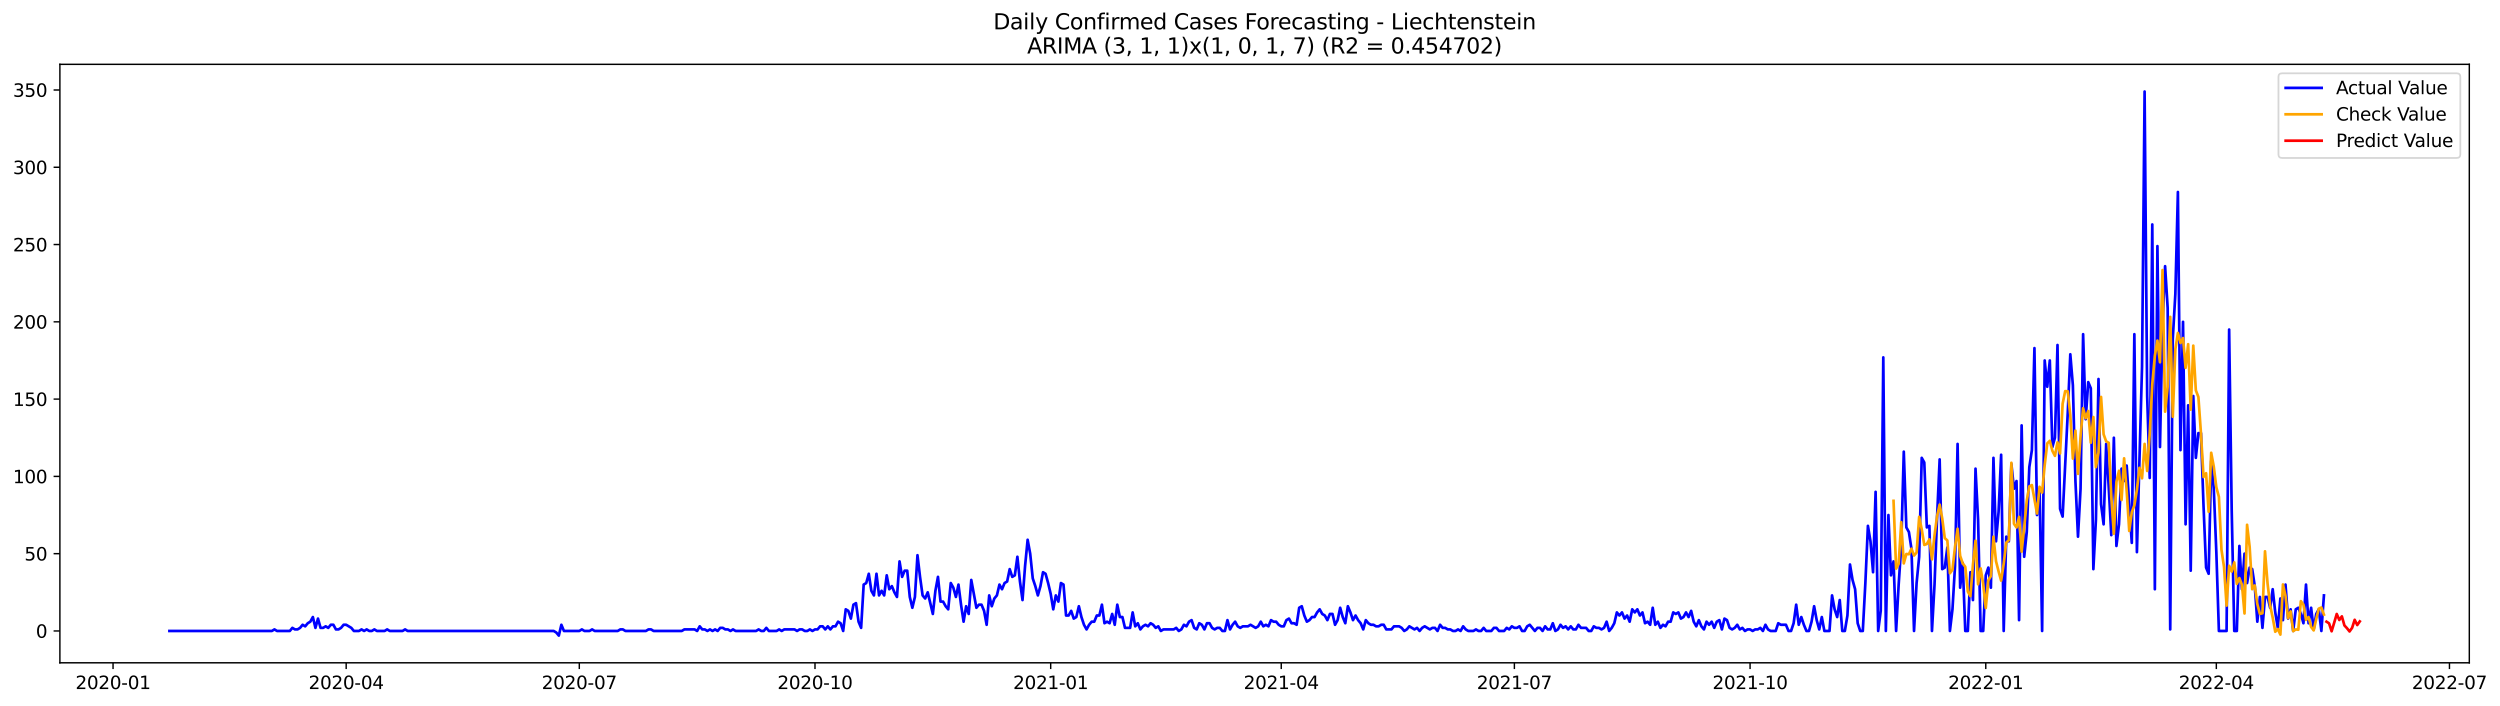 <?xml version="1.0" encoding="utf-8" standalone="no"?>
<!DOCTYPE svg PUBLIC "-//W3C//DTD SVG 1.1//EN"
  "http://www.w3.org/Graphics/SVG/1.1/DTD/svg11.dtd">
<svg xmlns:xlink="http://www.w3.org/1999/xlink" width="1389.543pt" height="392.274pt" viewBox="0 0 1389.543 392.274" xmlns="http://www.w3.org/2000/svg" version="1.1">
 <defs>
  <style type="text/css">*{stroke-linejoin: round; stroke-linecap: butt}</style>
 </defs>
 <g id="figure_1">
  <g id="patch_1">
   <path d="M 0 392.274 
L 1389.543 392.274 
L 1389.543 0 
L 0 0 
z
" style="fill: #ffffff"/>
  </g>
  <g id="axes_1">
   <g id="patch_2">
    <path d="M 33.288 368.396 
L 1372.487 368.396 
L 1372.487 35.755 
L 33.288 35.755 
z
" style="fill: #ffffff"/>
   </g>
   <g id="matplotlib.axis_1">
    <g id="xtick_1">
     <g id="line2d_1">
      <defs>
       <path id="mf31ee18329" d="M 0 0 
L 0 3.5 
" style="stroke: #000000; stroke-width: 0.8"/>
      </defs>
      <g>
       <use xlink:href="#mf31ee18329" x="62.834" y="368.396" style="stroke: #000000; stroke-width: 0.8"/>
      </g>
     </g>
     <g id="text_1">
      <!-- 2020-01 -->
      <g transform="translate(41.943 382.994)scale(0.1 -0.1)">
       <defs>
        <path id="DejaVuSans-32" d="M 1228 531 
L 3431 531 
L 3431 0 
L 469 0 
L 469 531 
Q 828 903 1448 1529 
Q 2069 2156 2228 2338 
Q 2531 2678 2651 2914 
Q 2772 3150 2772 3378 
Q 2772 3750 2511 3984 
Q 2250 4219 1831 4219 
Q 1534 4219 1204 4116 
Q 875 4013 500 3803 
L 500 4441 
Q 881 4594 1212 4672 
Q 1544 4750 1819 4750 
Q 2544 4750 2975 4387 
Q 3406 4025 3406 3419 
Q 3406 3131 3298 2873 
Q 3191 2616 2906 2266 
Q 2828 2175 2409 1742 
Q 1991 1309 1228 531 
z
" transform="scale(0.016)"/>
        <path id="DejaVuSans-30" d="M 2034 4250 
Q 1547 4250 1301 3770 
Q 1056 3291 1056 2328 
Q 1056 1369 1301 889 
Q 1547 409 2034 409 
Q 2525 409 2770 889 
Q 3016 1369 3016 2328 
Q 3016 3291 2770 3770 
Q 2525 4250 2034 4250 
z
M 2034 4750 
Q 2819 4750 3233 4129 
Q 3647 3509 3647 2328 
Q 3647 1150 3233 529 
Q 2819 -91 2034 -91 
Q 1250 -91 836 529 
Q 422 1150 422 2328 
Q 422 3509 836 4129 
Q 1250 4750 2034 4750 
z
" transform="scale(0.016)"/>
        <path id="DejaVuSans-2d" d="M 313 2009 
L 1997 2009 
L 1997 1497 
L 313 1497 
L 313 2009 
z
" transform="scale(0.016)"/>
        <path id="DejaVuSans-31" d="M 794 531 
L 1825 531 
L 1825 4091 
L 703 3866 
L 703 4441 
L 1819 4666 
L 2450 4666 
L 2450 531 
L 3481 531 
L 3481 0 
L 794 0 
L 794 531 
z
" transform="scale(0.016)"/>
       </defs>
       <use xlink:href="#DejaVuSans-32"/>
       <use xlink:href="#DejaVuSans-30" x="63.623"/>
       <use xlink:href="#DejaVuSans-32" x="127.246"/>
       <use xlink:href="#DejaVuSans-30" x="190.869"/>
       <use xlink:href="#DejaVuSans-2d" x="254.492"/>
       <use xlink:href="#DejaVuSans-30" x="290.576"/>
       <use xlink:href="#DejaVuSans-31" x="354.199"/>
      </g>
     </g>
    </g>
    <g id="xtick_2">
     <g id="line2d_2">
      <g>
       <use xlink:href="#mf31ee18329" x="192.411" y="368.396" style="stroke: #000000; stroke-width: 0.8"/>
      </g>
     </g>
     <g id="text_2">
      <!-- 2020-04 -->
      <g transform="translate(171.52 382.994)scale(0.1 -0.1)">
       <defs>
        <path id="DejaVuSans-34" d="M 2419 4116 
L 825 1625 
L 2419 1625 
L 2419 4116 
z
M 2253 4666 
L 3047 4666 
L 3047 1625 
L 3713 1625 
L 3713 1100 
L 3047 1100 
L 3047 0 
L 2419 0 
L 2419 1100 
L 313 1100 
L 313 1709 
L 2253 4666 
z
" transform="scale(0.016)"/>
       </defs>
       <use xlink:href="#DejaVuSans-32"/>
       <use xlink:href="#DejaVuSans-30" x="63.623"/>
       <use xlink:href="#DejaVuSans-32" x="127.246"/>
       <use xlink:href="#DejaVuSans-30" x="190.869"/>
       <use xlink:href="#DejaVuSans-2d" x="254.492"/>
       <use xlink:href="#DejaVuSans-30" x="290.576"/>
       <use xlink:href="#DejaVuSans-34" x="354.199"/>
      </g>
     </g>
    </g>
    <g id="xtick_3">
     <g id="line2d_3">
      <g>
       <use xlink:href="#mf31ee18329" x="321.988" y="368.396" style="stroke: #000000; stroke-width: 0.8"/>
      </g>
     </g>
     <g id="text_3">
      <!-- 2020-07 -->
      <g transform="translate(301.097 382.994)scale(0.1 -0.1)">
       <defs>
        <path id="DejaVuSans-37" d="M 525 4666 
L 3525 4666 
L 3525 4397 
L 1831 0 
L 1172 0 
L 2766 4134 
L 525 4134 
L 525 4666 
z
" transform="scale(0.016)"/>
       </defs>
       <use xlink:href="#DejaVuSans-32"/>
       <use xlink:href="#DejaVuSans-30" x="63.623"/>
       <use xlink:href="#DejaVuSans-32" x="127.246"/>
       <use xlink:href="#DejaVuSans-30" x="190.869"/>
       <use xlink:href="#DejaVuSans-2d" x="254.492"/>
       <use xlink:href="#DejaVuSans-30" x="290.576"/>
       <use xlink:href="#DejaVuSans-37" x="354.199"/>
      </g>
     </g>
    </g>
    <g id="xtick_4">
     <g id="line2d_4">
      <g>
       <use xlink:href="#mf31ee18329" x="452.989" y="368.396" style="stroke: #000000; stroke-width: 0.8"/>
      </g>
     </g>
     <g id="text_4">
      <!-- 2020-10 -->
      <g transform="translate(432.098 382.994)scale(0.1 -0.1)">
       <use xlink:href="#DejaVuSans-32"/>
       <use xlink:href="#DejaVuSans-30" x="63.623"/>
       <use xlink:href="#DejaVuSans-32" x="127.246"/>
       <use xlink:href="#DejaVuSans-30" x="190.869"/>
       <use xlink:href="#DejaVuSans-2d" x="254.492"/>
       <use xlink:href="#DejaVuSans-31" x="290.576"/>
       <use xlink:href="#DejaVuSans-30" x="354.199"/>
      </g>
     </g>
    </g>
    <g id="xtick_5">
     <g id="line2d_5">
      <g>
       <use xlink:href="#mf31ee18329" x="583.99" y="368.396" style="stroke: #000000; stroke-width: 0.8"/>
      </g>
     </g>
     <g id="text_5">
      <!-- 2021-01 -->
      <g transform="translate(563.098 382.994)scale(0.1 -0.1)">
       <use xlink:href="#DejaVuSans-32"/>
       <use xlink:href="#DejaVuSans-30" x="63.623"/>
       <use xlink:href="#DejaVuSans-32" x="127.246"/>
       <use xlink:href="#DejaVuSans-31" x="190.869"/>
       <use xlink:href="#DejaVuSans-2d" x="254.492"/>
       <use xlink:href="#DejaVuSans-30" x="290.576"/>
       <use xlink:href="#DejaVuSans-31" x="354.199"/>
      </g>
     </g>
    </g>
    <g id="xtick_6">
     <g id="line2d_6">
      <g>
       <use xlink:href="#mf31ee18329" x="712.143" y="368.396" style="stroke: #000000; stroke-width: 0.8"/>
      </g>
     </g>
     <g id="text_6">
      <!-- 2021-04 -->
      <g transform="translate(691.252 382.994)scale(0.1 -0.1)">
       <use xlink:href="#DejaVuSans-32"/>
       <use xlink:href="#DejaVuSans-30" x="63.623"/>
       <use xlink:href="#DejaVuSans-32" x="127.246"/>
       <use xlink:href="#DejaVuSans-31" x="190.869"/>
       <use xlink:href="#DejaVuSans-2d" x="254.492"/>
       <use xlink:href="#DejaVuSans-30" x="290.576"/>
       <use xlink:href="#DejaVuSans-34" x="354.199"/>
      </g>
     </g>
    </g>
    <g id="xtick_7">
     <g id="line2d_7">
      <g>
       <use xlink:href="#mf31ee18329" x="841.72" y="368.396" style="stroke: #000000; stroke-width: 0.8"/>
      </g>
     </g>
     <g id="text_7">
      <!-- 2021-07 -->
      <g transform="translate(820.829 382.994)scale(0.1 -0.1)">
       <use xlink:href="#DejaVuSans-32"/>
       <use xlink:href="#DejaVuSans-30" x="63.623"/>
       <use xlink:href="#DejaVuSans-32" x="127.246"/>
       <use xlink:href="#DejaVuSans-31" x="190.869"/>
       <use xlink:href="#DejaVuSans-2d" x="254.492"/>
       <use xlink:href="#DejaVuSans-30" x="290.576"/>
       <use xlink:href="#DejaVuSans-37" x="354.199"/>
      </g>
     </g>
    </g>
    <g id="xtick_8">
     <g id="line2d_8">
      <g>
       <use xlink:href="#mf31ee18329" x="972.721" y="368.396" style="stroke: #000000; stroke-width: 0.8"/>
      </g>
     </g>
     <g id="text_8">
      <!-- 2021-10 -->
      <g transform="translate(951.83 382.994)scale(0.1 -0.1)">
       <use xlink:href="#DejaVuSans-32"/>
       <use xlink:href="#DejaVuSans-30" x="63.623"/>
       <use xlink:href="#DejaVuSans-32" x="127.246"/>
       <use xlink:href="#DejaVuSans-31" x="190.869"/>
       <use xlink:href="#DejaVuSans-2d" x="254.492"/>
       <use xlink:href="#DejaVuSans-31" x="290.576"/>
       <use xlink:href="#DejaVuSans-30" x="354.199"/>
      </g>
     </g>
    </g>
    <g id="xtick_9">
     <g id="line2d_9">
      <g>
       <use xlink:href="#mf31ee18329" x="1103.722" y="368.396" style="stroke: #000000; stroke-width: 0.8"/>
      </g>
     </g>
     <g id="text_9">
      <!-- 2022-01 -->
      <g transform="translate(1082.831 382.994)scale(0.1 -0.1)">
       <use xlink:href="#DejaVuSans-32"/>
       <use xlink:href="#DejaVuSans-30" x="63.623"/>
       <use xlink:href="#DejaVuSans-32" x="127.246"/>
       <use xlink:href="#DejaVuSans-32" x="190.869"/>
       <use xlink:href="#DejaVuSans-2d" x="254.492"/>
       <use xlink:href="#DejaVuSans-30" x="290.576"/>
       <use xlink:href="#DejaVuSans-31" x="354.199"/>
      </g>
     </g>
    </g>
    <g id="xtick_10">
     <g id="line2d_10">
      <g>
       <use xlink:href="#mf31ee18329" x="1231.875" y="368.396" style="stroke: #000000; stroke-width: 0.8"/>
      </g>
     </g>
     <g id="text_10">
      <!-- 2022-04 -->
      <g transform="translate(1210.984 382.994)scale(0.1 -0.1)">
       <use xlink:href="#DejaVuSans-32"/>
       <use xlink:href="#DejaVuSans-30" x="63.623"/>
       <use xlink:href="#DejaVuSans-32" x="127.246"/>
       <use xlink:href="#DejaVuSans-32" x="190.869"/>
       <use xlink:href="#DejaVuSans-2d" x="254.492"/>
       <use xlink:href="#DejaVuSans-30" x="290.576"/>
       <use xlink:href="#DejaVuSans-34" x="354.199"/>
      </g>
     </g>
    </g>
    <g id="xtick_11">
     <g id="line2d_11">
      <g>
       <use xlink:href="#mf31ee18329" x="1361.452" y="368.396" style="stroke: #000000; stroke-width: 0.8"/>
      </g>
     </g>
     <g id="text_11">
      <!-- 2022-07 -->
      <g transform="translate(1340.561 382.994)scale(0.1 -0.1)">
       <use xlink:href="#DejaVuSans-32"/>
       <use xlink:href="#DejaVuSans-30" x="63.623"/>
       <use xlink:href="#DejaVuSans-32" x="127.246"/>
       <use xlink:href="#DejaVuSans-32" x="190.869"/>
       <use xlink:href="#DejaVuSans-2d" x="254.492"/>
       <use xlink:href="#DejaVuSans-30" x="290.576"/>
       <use xlink:href="#DejaVuSans-37" x="354.199"/>
      </g>
     </g>
    </g>
   </g>
   <g id="matplotlib.axis_2">
    <g id="ytick_1">
     <g id="line2d_12">
      <defs>
       <path id="meae18aa29d" d="M 0 0 
L -3.5 0 
" style="stroke: #000000; stroke-width: 0.8"/>
      </defs>
      <g>
       <use xlink:href="#meae18aa29d" x="33.288" y="350.698" style="stroke: #000000; stroke-width: 0.8"/>
      </g>
     </g>
     <g id="text_12">
      <!-- 0 -->
      <g transform="translate(19.925 354.497)scale(0.1 -0.1)">
       <use xlink:href="#DejaVuSans-30"/>
      </g>
     </g>
    </g>
    <g id="ytick_2">
     <g id="line2d_13">
      <g>
       <use xlink:href="#meae18aa29d" x="33.288" y="307.744" style="stroke: #000000; stroke-width: 0.8"/>
      </g>
     </g>
     <g id="text_13">
      <!-- 50 -->
      <g transform="translate(13.562 311.543)scale(0.1 -0.1)">
       <defs>
        <path id="DejaVuSans-35" d="M 691 4666 
L 3169 4666 
L 3169 4134 
L 1269 4134 
L 1269 2991 
Q 1406 3038 1543 3061 
Q 1681 3084 1819 3084 
Q 2600 3084 3056 2656 
Q 3513 2228 3513 1497 
Q 3513 744 3044 326 
Q 2575 -91 1722 -91 
Q 1428 -91 1123 -41 
Q 819 9 494 109 
L 494 744 
Q 775 591 1075 516 
Q 1375 441 1709 441 
Q 2250 441 2565 725 
Q 2881 1009 2881 1497 
Q 2881 1984 2565 2268 
Q 2250 2553 1709 2553 
Q 1456 2553 1204 2497 
Q 953 2441 691 2322 
L 691 4666 
z
" transform="scale(0.016)"/>
       </defs>
       <use xlink:href="#DejaVuSans-35"/>
       <use xlink:href="#DejaVuSans-30" x="63.623"/>
      </g>
     </g>
    </g>
    <g id="ytick_3">
     <g id="line2d_14">
      <g>
       <use xlink:href="#meae18aa29d" x="33.288" y="264.789" style="stroke: #000000; stroke-width: 0.8"/>
      </g>
     </g>
     <g id="text_14">
      <!-- 100 -->
      <g transform="translate(7.2 268.588)scale(0.1 -0.1)">
       <use xlink:href="#DejaVuSans-31"/>
       <use xlink:href="#DejaVuSans-30" x="63.623"/>
       <use xlink:href="#DejaVuSans-30" x="127.246"/>
      </g>
     </g>
    </g>
    <g id="ytick_4">
     <g id="line2d_15">
      <g>
       <use xlink:href="#meae18aa29d" x="33.288" y="221.835" style="stroke: #000000; stroke-width: 0.8"/>
      </g>
     </g>
     <g id="text_15">
      <!-- 150 -->
      <g transform="translate(7.2 225.634)scale(0.1 -0.1)">
       <use xlink:href="#DejaVuSans-31"/>
       <use xlink:href="#DejaVuSans-35" x="63.623"/>
       <use xlink:href="#DejaVuSans-30" x="127.246"/>
      </g>
     </g>
    </g>
    <g id="ytick_5">
     <g id="line2d_16">
      <g>
       <use xlink:href="#meae18aa29d" x="33.288" y="178.88" style="stroke: #000000; stroke-width: 0.8"/>
      </g>
     </g>
     <g id="text_16">
      <!-- 200 -->
      <g transform="translate(7.2 182.679)scale(0.1 -0.1)">
       <use xlink:href="#DejaVuSans-32"/>
       <use xlink:href="#DejaVuSans-30" x="63.623"/>
       <use xlink:href="#DejaVuSans-30" x="127.246"/>
      </g>
     </g>
    </g>
    <g id="ytick_6">
     <g id="line2d_17">
      <g>
       <use xlink:href="#meae18aa29d" x="33.288" y="135.925" style="stroke: #000000; stroke-width: 0.8"/>
      </g>
     </g>
     <g id="text_17">
      <!-- 250 -->
      <g transform="translate(7.2 139.725)scale(0.1 -0.1)">
       <use xlink:href="#DejaVuSans-32"/>
       <use xlink:href="#DejaVuSans-35" x="63.623"/>
       <use xlink:href="#DejaVuSans-30" x="127.246"/>
      </g>
     </g>
    </g>
    <g id="ytick_7">
     <g id="line2d_18">
      <g>
       <use xlink:href="#meae18aa29d" x="33.288" y="92.971" style="stroke: #000000; stroke-width: 0.8"/>
      </g>
     </g>
     <g id="text_18">
      <!-- 300 -->
      <g transform="translate(7.2 96.77)scale(0.1 -0.1)">
       <defs>
        <path id="DejaVuSans-33" d="M 2597 2516 
Q 3050 2419 3304 2112 
Q 3559 1806 3559 1356 
Q 3559 666 3084 287 
Q 2609 -91 1734 -91 
Q 1441 -91 1130 -33 
Q 819 25 488 141 
L 488 750 
Q 750 597 1062 519 
Q 1375 441 1716 441 
Q 2309 441 2620 675 
Q 2931 909 2931 1356 
Q 2931 1769 2642 2001 
Q 2353 2234 1838 2234 
L 1294 2234 
L 1294 2753 
L 1863 2753 
Q 2328 2753 2575 2939 
Q 2822 3125 2822 3475 
Q 2822 3834 2567 4026 
Q 2313 4219 1838 4219 
Q 1578 4219 1281 4162 
Q 984 4106 628 3988 
L 628 4550 
Q 988 4650 1302 4700 
Q 1616 4750 1894 4750 
Q 2613 4750 3031 4423 
Q 3450 4097 3450 3541 
Q 3450 3153 3228 2886 
Q 3006 2619 2597 2516 
z
" transform="scale(0.016)"/>
       </defs>
       <use xlink:href="#DejaVuSans-33"/>
       <use xlink:href="#DejaVuSans-30" x="63.623"/>
       <use xlink:href="#DejaVuSans-30" x="127.246"/>
      </g>
     </g>
    </g>
    <g id="ytick_8">
     <g id="line2d_19">
      <g>
       <use xlink:href="#meae18aa29d" x="33.288" y="50.016" style="stroke: #000000; stroke-width: 0.8"/>
      </g>
     </g>
     <g id="text_19">
      <!-- 350 -->
      <g transform="translate(7.2 53.816)scale(0.1 -0.1)">
       <use xlink:href="#DejaVuSans-33"/>
       <use xlink:href="#DejaVuSans-35" x="63.623"/>
       <use xlink:href="#DejaVuSans-30" x="127.246"/>
      </g>
     </g>
    </g>
   </g>
   <g id="line2d_20">
    <path d="M 94.16 350.698 
L 151.117 350.698 
L 152.541 349.839 
L 153.965 350.698 
L 161.085 350.698 
L 162.509 348.98 
L 163.932 349.839 
L 165.356 349.839 
L 166.78 348.98 
L 168.204 347.262 
L 169.628 348.121 
L 171.052 346.403 
L 172.476 345.544 
L 173.9 342.966 
L 175.324 348.98 
L 176.748 343.825 
L 178.172 348.98 
L 179.596 348.98 
L 181.02 348.121 
L 182.443 348.98 
L 183.867 347.262 
L 185.291 347.262 
L 186.715 349.839 
L 188.139 349.839 
L 189.563 348.98 
L 190.987 347.262 
L 192.411 347.262 
L 195.259 348.98 
L 196.683 350.698 
L 199.531 350.698 
L 200.954 349.839 
L 202.378 350.698 
L 203.802 349.839 
L 205.226 350.698 
L 206.65 350.698 
L 208.074 349.839 
L 209.498 350.698 
L 213.77 350.698 
L 215.194 349.839 
L 216.618 350.698 
L 223.737 350.698 
L 225.161 349.839 
L 226.585 350.698 
L 307.749 350.698 
L 309.173 351.557 
L 310.597 353.276 
L 312.021 347.262 
L 313.444 350.698 
L 321.988 350.698 
L 323.412 349.839 
L 324.836 350.698 
L 327.684 350.698 
L 329.108 349.839 
L 330.532 350.698 
L 343.347 350.698 
L 344.771 349.839 
L 346.195 349.839 
L 347.619 350.698 
L 359.01 350.698 
L 360.434 349.839 
L 361.858 349.839 
L 363.282 350.698 
L 378.945 350.698 
L 380.369 349.839 
L 386.065 349.839 
L 387.488 350.698 
L 388.912 348.121 
L 390.336 349.839 
L 391.76 349.839 
L 393.184 350.698 
L 394.608 349.839 
L 396.032 350.698 
L 397.456 349.839 
L 398.88 350.698 
L 400.304 348.98 
L 401.728 348.98 
L 403.152 349.839 
L 404.576 349.839 
L 405.999 350.698 
L 407.423 349.839 
L 408.847 350.698 
L 420.239 350.698 
L 421.663 349.839 
L 423.087 350.698 
L 424.51 350.698 
L 425.934 348.98 
L 427.358 350.698 
L 431.63 350.698 
L 433.054 349.839 
L 434.478 350.698 
L 435.902 349.839 
L 441.598 349.839 
L 443.021 350.698 
L 444.445 349.839 
L 445.869 349.839 
L 447.293 350.698 
L 448.717 350.698 
L 450.141 349.839 
L 451.565 350.698 
L 452.989 349.839 
L 454.413 349.839 
L 455.837 348.121 
L 457.261 348.121 
L 458.685 349.839 
L 460.109 348.121 
L 461.532 349.839 
L 462.956 348.121 
L 464.38 348.121 
L 465.804 345.544 
L 467.228 346.403 
L 468.652 350.698 
L 470.076 338.671 
L 471.5 339.53 
L 472.924 343.825 
L 474.348 336.094 
L 475.772 335.235 
L 477.196 345.544 
L 478.62 348.98 
L 480.043 324.925 
L 481.467 324.066 
L 482.891 318.912 
L 484.315 328.362 
L 485.739 330.939 
L 487.163 318.912 
L 488.587 330.939 
L 490.011 328.362 
L 491.435 330.939 
L 492.859 319.771 
L 494.283 327.503 
L 495.707 325.785 
L 497.131 329.221 
L 498.554 331.798 
L 499.978 312.039 
L 501.402 320.63 
L 502.826 317.194 
L 504.25 317.194 
L 505.674 331.798 
L 507.098 337.812 
L 508.522 331.798 
L 509.946 308.603 
L 511.37 320.63 
L 512.794 330.939 
L 514.218 332.657 
L 515.642 329.221 
L 518.489 341.248 
L 519.913 328.362 
L 521.337 320.63 
L 522.761 334.375 
L 524.185 334.375 
L 525.609 336.953 
L 527.033 338.671 
L 528.457 324.066 
L 529.881 326.644 
L 531.305 331.798 
L 532.729 324.925 
L 534.153 336.094 
L 535.576 345.544 
L 537 336.953 
L 538.424 341.248 
L 539.848 322.348 
L 542.696 337.812 
L 544.12 336.094 
L 545.544 336.094 
L 546.968 339.53 
L 548.392 347.262 
L 549.816 330.939 
L 551.24 336.953 
L 552.664 332.657 
L 554.087 330.939 
L 555.511 324.925 
L 556.935 327.503 
L 558.359 324.066 
L 559.783 323.207 
L 561.207 316.335 
L 562.631 320.63 
L 564.055 319.771 
L 565.479 309.462 
L 566.903 323.207 
L 568.327 333.516 
L 569.751 314.616 
L 571.175 300.012 
L 572.599 307.744 
L 574.022 321.489 
L 575.446 325.785 
L 576.87 330.939 
L 578.294 325.785 
L 579.718 318.053 
L 581.142 318.912 
L 582.566 324.066 
L 583.99 330.08 
L 585.414 338.671 
L 586.838 330.939 
L 588.262 334.375 
L 589.686 324.066 
L 591.11 324.925 
L 592.533 342.107 
L 593.957 342.107 
L 595.381 339.53 
L 596.805 343.825 
L 598.229 342.966 
L 599.653 336.953 
L 601.077 342.966 
L 602.501 347.262 
L 603.925 349.839 
L 605.349 347.262 
L 606.773 345.544 
L 608.197 345.544 
L 609.621 342.107 
L 611.044 342.107 
L 612.468 336.094 
L 613.892 346.403 
L 615.316 345.544 
L 616.74 346.403 
L 618.164 341.248 
L 619.588 347.262 
L 621.012 336.094 
L 622.436 342.966 
L 623.86 342.966 
L 625.284 348.98 
L 628.132 348.98 
L 629.555 340.389 
L 630.979 348.121 
L 632.403 346.403 
L 633.827 349.839 
L 635.251 348.121 
L 636.675 347.262 
L 638.099 348.121 
L 639.523 346.403 
L 640.947 347.262 
L 642.371 348.98 
L 643.795 348.121 
L 645.219 350.698 
L 646.643 349.839 
L 652.338 349.839 
L 653.762 348.98 
L 655.186 350.698 
L 656.61 349.839 
L 658.034 347.262 
L 659.458 348.121 
L 660.882 345.544 
L 662.306 344.685 
L 663.73 348.98 
L 665.154 349.839 
L 666.577 346.403 
L 668.001 347.262 
L 669.425 349.839 
L 670.849 346.403 
L 672.273 346.403 
L 673.697 348.98 
L 675.121 349.839 
L 676.545 348.98 
L 677.969 348.98 
L 679.393 350.698 
L 680.817 350.698 
L 682.241 344.685 
L 683.665 349.839 
L 685.088 347.262 
L 686.512 345.544 
L 687.936 348.121 
L 689.36 348.98 
L 690.784 348.121 
L 693.632 348.121 
L 695.056 347.262 
L 697.904 348.98 
L 699.328 348.121 
L 700.752 345.544 
L 702.176 348.121 
L 703.599 347.262 
L 705.023 348.121 
L 706.447 344.685 
L 707.871 345.544 
L 709.295 345.544 
L 710.719 347.262 
L 712.143 348.121 
L 713.567 348.121 
L 714.991 344.685 
L 716.415 343.825 
L 717.839 346.403 
L 719.263 346.403 
L 720.687 347.262 
L 722.11 337.812 
L 723.534 336.953 
L 724.958 342.107 
L 726.382 345.544 
L 727.806 344.685 
L 729.23 342.966 
L 730.654 342.966 
L 732.078 340.389 
L 733.502 338.671 
L 734.926 341.248 
L 736.35 342.107 
L 737.774 344.685 
L 739.198 341.248 
L 740.621 341.248 
L 742.045 347.262 
L 743.469 344.685 
L 744.893 337.812 
L 746.317 342.966 
L 747.741 346.403 
L 749.165 336.953 
L 750.589 340.389 
L 752.013 344.685 
L 753.437 342.107 
L 754.861 344.685 
L 756.285 346.403 
L 757.709 349.839 
L 759.132 344.685 
L 760.556 346.403 
L 761.98 347.262 
L 763.404 347.262 
L 764.828 348.121 
L 766.252 348.121 
L 767.676 347.262 
L 769.1 347.262 
L 770.524 349.839 
L 773.372 349.839 
L 774.796 348.121 
L 777.643 348.121 
L 779.067 348.98 
L 780.491 350.698 
L 781.915 349.839 
L 783.339 348.121 
L 786.187 349.839 
L 787.611 348.98 
L 789.035 350.698 
L 790.459 348.98 
L 791.883 348.121 
L 794.731 349.839 
L 796.154 348.98 
L 797.578 348.98 
L 799.002 350.698 
L 800.426 347.262 
L 801.85 348.98 
L 803.274 348.98 
L 804.698 349.839 
L 806.122 349.839 
L 807.546 350.698 
L 808.97 350.698 
L 810.394 349.839 
L 811.818 350.698 
L 813.242 348.121 
L 814.665 349.839 
L 816.089 350.698 
L 818.937 350.698 
L 820.361 349.839 
L 821.785 350.698 
L 823.209 350.698 
L 824.633 348.98 
L 826.057 350.698 
L 828.905 350.698 
L 830.329 348.98 
L 831.753 348.98 
L 833.176 350.698 
L 836.024 350.698 
L 837.448 348.98 
L 838.872 349.839 
L 840.296 348.121 
L 841.72 348.98 
L 843.144 348.98 
L 844.568 348.121 
L 845.992 350.698 
L 847.416 350.698 
L 848.84 348.121 
L 850.264 347.262 
L 853.111 350.698 
L 854.535 348.98 
L 855.959 348.98 
L 857.383 350.698 
L 858.807 348.121 
L 860.231 349.839 
L 861.655 349.839 
L 863.079 346.403 
L 864.503 350.698 
L 865.927 349.839 
L 867.351 347.262 
L 868.775 348.98 
L 870.199 348.121 
L 871.622 349.839 
L 873.046 348.121 
L 874.47 349.839 
L 875.894 349.839 
L 877.318 347.262 
L 878.742 348.98 
L 881.59 348.98 
L 883.014 350.698 
L 884.438 350.698 
L 885.862 348.121 
L 887.286 348.98 
L 888.71 348.98 
L 890.133 349.839 
L 891.557 348.98 
L 892.981 345.544 
L 894.405 350.698 
L 895.829 348.98 
L 897.253 346.403 
L 898.677 340.389 
L 900.101 342.107 
L 901.525 340.389 
L 902.949 343.825 
L 904.373 342.107 
L 905.797 345.544 
L 907.221 338.671 
L 908.644 340.389 
L 910.068 338.671 
L 911.492 342.107 
L 912.916 340.389 
L 914.34 346.403 
L 915.764 345.544 
L 917.188 347.262 
L 918.612 337.812 
L 920.036 347.262 
L 921.46 345.544 
L 922.884 348.98 
L 924.308 347.262 
L 925.732 348.121 
L 927.155 345.544 
L 928.579 345.544 
L 930.003 340.389 
L 931.427 341.248 
L 932.851 340.389 
L 934.275 343.825 
L 935.699 342.966 
L 937.123 340.389 
L 938.547 342.966 
L 939.971 339.53 
L 941.395 345.544 
L 942.819 348.121 
L 944.243 344.685 
L 945.666 348.121 
L 947.09 349.839 
L 948.514 345.544 
L 949.938 347.262 
L 951.362 345.544 
L 952.786 348.98 
L 954.21 345.544 
L 955.634 344.685 
L 957.058 349.839 
L 958.482 343.825 
L 959.906 344.685 
L 961.33 348.98 
L 962.754 349.839 
L 964.177 348.98 
L 965.601 347.262 
L 967.025 349.839 
L 968.449 348.98 
L 969.873 350.698 
L 971.297 349.839 
L 972.721 349.839 
L 974.145 350.698 
L 975.569 349.839 
L 976.993 349.839 
L 978.417 348.98 
L 979.841 350.698 
L 981.265 347.262 
L 982.688 349.839 
L 984.112 350.698 
L 986.96 350.698 
L 988.384 346.403 
L 989.808 347.262 
L 992.656 347.262 
L 994.08 350.698 
L 995.504 350.698 
L 996.928 346.403 
L 998.352 336.094 
L 999.776 347.262 
L 1001.199 342.966 
L 1002.623 347.262 
L 1004.047 350.698 
L 1005.471 350.698 
L 1006.895 345.544 
L 1008.319 336.953 
L 1009.743 344.685 
L 1011.167 349.839 
L 1012.591 342.966 
L 1014.015 350.698 
L 1016.863 350.698 
L 1018.287 330.939 
L 1019.71 338.671 
L 1021.134 342.966 
L 1022.558 333.516 
L 1023.982 350.698 
L 1025.406 350.698 
L 1026.83 342.107 
L 1028.254 313.757 
L 1029.678 322.348 
L 1031.102 327.503 
L 1032.526 346.403 
L 1033.95 350.698 
L 1035.374 350.698 
L 1036.798 324.066 
L 1038.221 292.28 
L 1039.645 300.871 
L 1041.069 318.053 
L 1042.493 273.38 
L 1043.917 350.698 
L 1045.341 339.53 
L 1046.765 198.639 
L 1048.189 350.698 
L 1049.613 286.266 
L 1051.037 319.771 
L 1052.461 312.039 
L 1053.885 350.698 
L 1055.309 324.925 
L 1056.732 303.448 
L 1058.156 251.044 
L 1059.58 293.139 
L 1061.004 295.716 
L 1062.428 305.166 
L 1063.852 350.698 
L 1065.276 324.066 
L 1066.7 309.462 
L 1068.124 254.48 
L 1069.548 257.057 
L 1070.972 293.139 
L 1072.396 292.28 
L 1073.82 350.698 
L 1075.243 324.925 
L 1076.667 287.125 
L 1078.091 255.339 
L 1079.515 316.335 
L 1080.939 315.476 
L 1082.363 304.307 
L 1083.787 350.698 
L 1085.211 338.671 
L 1086.635 314.616 
L 1088.059 246.748 
L 1089.483 326.644 
L 1090.907 312.898 
L 1092.331 350.698 
L 1093.754 350.698 
L 1095.178 318.053 
L 1096.602 333.516 
L 1098.026 260.494 
L 1099.45 288.844 
L 1100.874 350.698 
L 1102.298 350.698 
L 1103.722 319.771 
L 1105.146 315.476 
L 1106.57 326.644 
L 1107.994 254.48 
L 1109.418 300.871 
L 1110.842 284.548 
L 1112.265 252.762 
L 1113.689 350.698 
L 1115.113 298.294 
L 1116.537 300.871 
L 1117.961 257.916 
L 1119.385 271.662 
L 1120.809 267.366 
L 1122.233 344.685 
L 1123.657 236.439 
L 1125.081 309.462 
L 1126.505 295.716 
L 1127.929 259.635 
L 1129.353 250.185 
L 1130.776 193.485 
L 1132.2 286.266 
L 1133.624 271.662 
L 1135.048 350.698 
L 1136.472 200.357 
L 1137.896 214.962 
L 1139.32 200.357 
L 1140.744 248.466 
L 1142.168 243.312 
L 1143.592 191.766 
L 1145.016 282.83 
L 1146.44 287.125 
L 1149.287 229.566 
L 1150.711 196.921 
L 1152.135 214.103 
L 1153.559 267.366 
L 1154.983 298.294 
L 1156.407 271.662 
L 1157.831 185.753 
L 1159.255 233.003 
L 1160.679 212.385 
L 1162.103 215.821 
L 1163.527 316.335 
L 1164.951 288.844 
L 1166.375 210.666 
L 1167.799 280.253 
L 1169.222 291.421 
L 1170.646 246.748 
L 1172.07 270.803 
L 1173.494 297.435 
L 1174.918 243.312 
L 1176.342 303.448 
L 1177.766 291.421 
L 1179.19 260.494 
L 1180.614 267.366 
L 1182.038 258.776 
L 1184.886 301.73 
L 1186.31 185.753 
L 1187.733 306.885 
L 1190.581 203.794 
L 1192.005 50.876 
L 1193.429 220.116 
L 1194.853 265.648 
L 1196.277 124.757 
L 1197.701 327.503 
L 1199.125 136.785 
L 1200.549 248.466 
L 1201.973 179.739 
L 1203.397 147.953 
L 1204.821 171.148 
L 1206.244 349.839 
L 1207.668 188.33 
L 1209.092 163.416 
L 1210.516 106.716 
L 1211.94 250.185 
L 1213.364 178.88 
L 1214.788 291.421 
L 1216.212 225.271 
L 1217.636 317.194 
L 1219.06 220.116 
L 1220.484 254.48 
L 1221.908 240.735 
L 1223.332 240.735 
L 1224.755 281.112 
L 1226.179 315.476 
L 1227.603 318.912 
L 1229.027 256.198 
L 1230.451 271.662 
L 1231.875 306.885 
L 1233.299 350.698 
L 1237.571 350.698 
L 1238.995 183.175 
L 1240.419 283.689 
L 1241.843 350.698 
L 1243.266 350.698 
L 1244.69 303.448 
L 1246.114 327.503 
L 1247.538 307.744 
L 1248.962 324.066 
L 1250.386 315.476 
L 1251.81 316.335 
L 1253.234 325.785 
L 1254.658 345.544 
L 1256.082 331.798 
L 1257.506 348.98 
L 1258.93 331.798 
L 1260.354 331.798 
L 1261.777 337.812 
L 1263.201 327.503 
L 1264.625 340.389 
L 1266.049 348.98 
L 1267.473 332.657 
L 1268.897 344.685 
L 1270.321 324.925 
L 1271.745 343.825 
L 1273.169 338.671 
L 1274.593 350.698 
L 1276.017 338.671 
L 1277.441 337.812 
L 1278.865 341.248 
L 1280.288 346.403 
L 1281.712 324.925 
L 1283.136 346.403 
L 1284.56 337.812 
L 1285.984 349.839 
L 1287.408 341.248 
L 1288.832 338.671 
L 1290.256 350.698 
L 1291.68 330.939 
L 1291.68 330.939 
" clip-path="url(#p4ae2eeb412)" style="fill: none; stroke: #0000ff; stroke-width: 1.5; stroke-linecap: square"/>
   </g>
   <g id="line2d_21">
    <path d="M 1052.461 278.374 
L 1053.885 316.058 
L 1055.309 313.401 
L 1056.732 290.247 
L 1058.156 313.139 
L 1059.58 307.918 
L 1061.004 308.041 
L 1062.428 304.957 
L 1063.852 308.78 
L 1065.276 307.123 
L 1066.7 287.273 
L 1068.124 294.194 
L 1069.548 302.886 
L 1070.972 302.363 
L 1072.396 299.793 
L 1073.82 310.912 
L 1075.243 297.51 
L 1076.667 286.786 
L 1078.091 280.469 
L 1079.515 288.143 
L 1080.939 299.104 
L 1082.363 300.378 
L 1083.787 318.636 
L 1085.211 316.679 
L 1086.635 303.901 
L 1088.059 293.879 
L 1089.483 308.944 
L 1090.907 313.112 
L 1092.331 315.053 
L 1093.754 328.834 
L 1095.178 331.342 
L 1096.602 313.784 
L 1098.026 300.535 
L 1099.45 324.765 
L 1100.874 315.936 
L 1102.298 324.555 
L 1103.722 337.936 
L 1105.146 322.589 
L 1106.57 320.217 
L 1107.994 298.286 
L 1109.418 311.951 
L 1110.842 317.572 
L 1112.265 322.724 
L 1113.689 313.351 
L 1115.113 301.561 
L 1116.537 300.242 
L 1117.961 257.212 
L 1119.385 291.139 
L 1120.809 293.163 
L 1122.233 287.298 
L 1123.657 306.613 
L 1125.081 293.146 
L 1126.505 278.279 
L 1127.929 270.336 
L 1129.353 269.603 
L 1132.2 285.392 
L 1133.624 270.565 
L 1135.048 273.764 
L 1136.472 258.527 
L 1137.896 246.443 
L 1139.32 245.008 
L 1140.744 250.564 
L 1142.168 253.382 
L 1143.592 245.869 
L 1145.016 252.045 
L 1146.44 224.406 
L 1147.864 217.409 
L 1149.287 217.501 
L 1150.711 230.867 
L 1152.135 254.886 
L 1153.559 239.368 
L 1154.983 263.376 
L 1156.407 242.411 
L 1157.831 226.89 
L 1159.255 232.45 
L 1160.679 228.467 
L 1162.103 246.06 
L 1163.527 231.81 
L 1164.951 259.656 
L 1166.375 251.492 
L 1167.799 220.633 
L 1169.222 241.38 
L 1170.646 245.33 
L 1172.07 246.133 
L 1173.494 276.123 
L 1174.918 296.648 
L 1176.342 267.815 
L 1177.766 261.667 
L 1179.19 277.93 
L 1180.614 254.754 
L 1182.038 272.646 
L 1183.462 295.122 
L 1184.886 284.677 
L 1186.31 280.92 
L 1187.733 272.166 
L 1189.157 260.034 
L 1190.581 265.845 
L 1192.005 246.734 
L 1193.429 261.76 
L 1194.853 241.005 
L 1196.277 213.504 
L 1197.701 197.707 
L 1199.125 189.303 
L 1200.549 201.341 
L 1201.973 150.118 
L 1203.397 228.808 
L 1204.821 214.977 
L 1206.244 176.132 
L 1207.668 231.639 
L 1209.092 194.153 
L 1210.516 185.042 
L 1211.94 190.617 
L 1213.364 187.904 
L 1214.788 204.458 
L 1216.212 191.31 
L 1217.636 227.712 
L 1219.06 192.108 
L 1220.484 216.935 
L 1221.908 220.655 
L 1223.332 240.876 
L 1224.755 265.157 
L 1226.179 263.017 
L 1227.603 284.453 
L 1229.027 251.653 
L 1230.451 259.335 
L 1231.875 270.825 
L 1233.299 276.159 
L 1234.723 305.506 
L 1236.147 315.108 
L 1237.571 336.619 
L 1238.995 314.478 
L 1240.419 317.678 
L 1241.843 312.586 
L 1243.266 324.521 
L 1244.69 321.306 
L 1246.114 325.013 
L 1247.538 340.981 
L 1248.962 291.696 
L 1250.386 303.88 
L 1251.81 327.501 
L 1253.234 325.4 
L 1254.658 335.761 
L 1256.082 341.214 
L 1257.506 340.852 
L 1258.93 306.424 
L 1260.354 324.379 
L 1261.777 336.484 
L 1263.201 343.283 
L 1264.625 351.148 
L 1266.049 349.61 
L 1267.473 352.719 
L 1268.897 324.847 
L 1270.321 331.196 
L 1271.745 343.635 
L 1273.169 339.839 
L 1274.593 350.81 
L 1276.017 349.839 
L 1277.441 350.018 
L 1278.865 334.122 
L 1280.288 336.072 
L 1281.712 344.538 
L 1283.136 342.967 
L 1284.56 348.459 
L 1285.984 350.386 
L 1287.408 344.02 
L 1288.832 338.282 
L 1290.256 337.672 
L 1291.68 341.622 
L 1291.68 341.622 
" clip-path="url(#p4ae2eeb412)" style="fill: none; stroke: #ffa500; stroke-width: 1.5; stroke-linecap: square"/>
   </g>
   <g id="line2d_22">
    <path d="M 1293.104 345.541 
L 1294.528 346.447 
L 1295.952 350.875 
L 1297.376 346.138 
L 1298.799 341.258 
L 1300.223 344.591 
L 1301.647 342.588 
L 1303.071 347.629 
L 1304.495 349.162 
L 1305.919 350.972 
L 1307.343 348.957 
L 1308.767 344.507 
L 1310.191 347.412 
L 1311.615 345.383 
" clip-path="url(#p4ae2eeb412)" style="fill: none; stroke: #ff0000; stroke-width: 1.5; stroke-linecap: square"/>
   </g>
   <g id="patch_3">
    <path d="M 33.288 368.396 
L 33.288 35.755 
" style="fill: none; stroke: #000000; stroke-width: 0.8; stroke-linejoin: miter; stroke-linecap: square"/>
   </g>
   <g id="patch_4">
    <path d="M 1372.487 368.396 
L 1372.487 35.755 
" style="fill: none; stroke: #000000; stroke-width: 0.8; stroke-linejoin: miter; stroke-linecap: square"/>
   </g>
   <g id="patch_5">
    <path d="M 33.288 368.396 
L 1372.487 368.396 
" style="fill: none; stroke: #000000; stroke-width: 0.8; stroke-linejoin: miter; stroke-linecap: square"/>
   </g>
   <g id="patch_6">
    <path d="M 33.288 35.755 
L 1372.487 35.755 
" style="fill: none; stroke: #000000; stroke-width: 0.8; stroke-linejoin: miter; stroke-linecap: square"/>
   </g>
   <g id="text_20">
    <!-- Daily Confirmed Cases Forecasting - Liechtenstein -->
    <g transform="translate(552.098 16.318)scale(0.12 -0.12)">
     <defs>
      <path id="DejaVuSans-44" d="M 1259 4147 
L 1259 519 
L 2022 519 
Q 2988 519 3436 956 
Q 3884 1394 3884 2338 
Q 3884 3275 3436 3711 
Q 2988 4147 2022 4147 
L 1259 4147 
z
M 628 4666 
L 1925 4666 
Q 3281 4666 3915 4102 
Q 4550 3538 4550 2338 
Q 4550 1131 3912 565 
Q 3275 0 1925 0 
L 628 0 
L 628 4666 
z
" transform="scale(0.016)"/>
      <path id="DejaVuSans-61" d="M 2194 1759 
Q 1497 1759 1228 1600 
Q 959 1441 959 1056 
Q 959 750 1161 570 
Q 1363 391 1709 391 
Q 2188 391 2477 730 
Q 2766 1069 2766 1631 
L 2766 1759 
L 2194 1759 
z
M 3341 1997 
L 3341 0 
L 2766 0 
L 2766 531 
Q 2569 213 2275 61 
Q 1981 -91 1556 -91 
Q 1019 -91 701 211 
Q 384 513 384 1019 
Q 384 1609 779 1909 
Q 1175 2209 1959 2209 
L 2766 2209 
L 2766 2266 
Q 2766 2663 2505 2880 
Q 2244 3097 1772 3097 
Q 1472 3097 1187 3025 
Q 903 2953 641 2809 
L 641 3341 
Q 956 3463 1253 3523 
Q 1550 3584 1831 3584 
Q 2591 3584 2966 3190 
Q 3341 2797 3341 1997 
z
" transform="scale(0.016)"/>
      <path id="DejaVuSans-69" d="M 603 3500 
L 1178 3500 
L 1178 0 
L 603 0 
L 603 3500 
z
M 603 4863 
L 1178 4863 
L 1178 4134 
L 603 4134 
L 603 4863 
z
" transform="scale(0.016)"/>
      <path id="DejaVuSans-6c" d="M 603 4863 
L 1178 4863 
L 1178 0 
L 603 0 
L 603 4863 
z
" transform="scale(0.016)"/>
      <path id="DejaVuSans-79" d="M 2059 -325 
Q 1816 -950 1584 -1140 
Q 1353 -1331 966 -1331 
L 506 -1331 
L 506 -850 
L 844 -850 
Q 1081 -850 1212 -737 
Q 1344 -625 1503 -206 
L 1606 56 
L 191 3500 
L 800 3500 
L 1894 763 
L 2988 3500 
L 3597 3500 
L 2059 -325 
z
" transform="scale(0.016)"/>
      <path id="DejaVuSans-20" transform="scale(0.016)"/>
      <path id="DejaVuSans-43" d="M 4122 4306 
L 4122 3641 
Q 3803 3938 3442 4084 
Q 3081 4231 2675 4231 
Q 1875 4231 1450 3742 
Q 1025 3253 1025 2328 
Q 1025 1406 1450 917 
Q 1875 428 2675 428 
Q 3081 428 3442 575 
Q 3803 722 4122 1019 
L 4122 359 
Q 3791 134 3420 21 
Q 3050 -91 2638 -91 
Q 1578 -91 968 557 
Q 359 1206 359 2328 
Q 359 3453 968 4101 
Q 1578 4750 2638 4750 
Q 3056 4750 3426 4639 
Q 3797 4528 4122 4306 
z
" transform="scale(0.016)"/>
      <path id="DejaVuSans-6f" d="M 1959 3097 
Q 1497 3097 1228 2736 
Q 959 2375 959 1747 
Q 959 1119 1226 758 
Q 1494 397 1959 397 
Q 2419 397 2687 759 
Q 2956 1122 2956 1747 
Q 2956 2369 2687 2733 
Q 2419 3097 1959 3097 
z
M 1959 3584 
Q 2709 3584 3137 3096 
Q 3566 2609 3566 1747 
Q 3566 888 3137 398 
Q 2709 -91 1959 -91 
Q 1206 -91 779 398 
Q 353 888 353 1747 
Q 353 2609 779 3096 
Q 1206 3584 1959 3584 
z
" transform="scale(0.016)"/>
      <path id="DejaVuSans-6e" d="M 3513 2113 
L 3513 0 
L 2938 0 
L 2938 2094 
Q 2938 2591 2744 2837 
Q 2550 3084 2163 3084 
Q 1697 3084 1428 2787 
Q 1159 2491 1159 1978 
L 1159 0 
L 581 0 
L 581 3500 
L 1159 3500 
L 1159 2956 
Q 1366 3272 1645 3428 
Q 1925 3584 2291 3584 
Q 2894 3584 3203 3211 
Q 3513 2838 3513 2113 
z
" transform="scale(0.016)"/>
      <path id="DejaVuSans-66" d="M 2375 4863 
L 2375 4384 
L 1825 4384 
Q 1516 4384 1395 4259 
Q 1275 4134 1275 3809 
L 1275 3500 
L 2222 3500 
L 2222 3053 
L 1275 3053 
L 1275 0 
L 697 0 
L 697 3053 
L 147 3053 
L 147 3500 
L 697 3500 
L 697 3744 
Q 697 4328 969 4595 
Q 1241 4863 1831 4863 
L 2375 4863 
z
" transform="scale(0.016)"/>
      <path id="DejaVuSans-72" d="M 2631 2963 
Q 2534 3019 2420 3045 
Q 2306 3072 2169 3072 
Q 1681 3072 1420 2755 
Q 1159 2438 1159 1844 
L 1159 0 
L 581 0 
L 581 3500 
L 1159 3500 
L 1159 2956 
Q 1341 3275 1631 3429 
Q 1922 3584 2338 3584 
Q 2397 3584 2469 3576 
Q 2541 3569 2628 3553 
L 2631 2963 
z
" transform="scale(0.016)"/>
      <path id="DejaVuSans-6d" d="M 3328 2828 
Q 3544 3216 3844 3400 
Q 4144 3584 4550 3584 
Q 5097 3584 5394 3201 
Q 5691 2819 5691 2113 
L 5691 0 
L 5113 0 
L 5113 2094 
Q 5113 2597 4934 2840 
Q 4756 3084 4391 3084 
Q 3944 3084 3684 2787 
Q 3425 2491 3425 1978 
L 3425 0 
L 2847 0 
L 2847 2094 
Q 2847 2600 2669 2842 
Q 2491 3084 2119 3084 
Q 1678 3084 1418 2786 
Q 1159 2488 1159 1978 
L 1159 0 
L 581 0 
L 581 3500 
L 1159 3500 
L 1159 2956 
Q 1356 3278 1631 3431 
Q 1906 3584 2284 3584 
Q 2666 3584 2933 3390 
Q 3200 3197 3328 2828 
z
" transform="scale(0.016)"/>
      <path id="DejaVuSans-65" d="M 3597 1894 
L 3597 1613 
L 953 1613 
Q 991 1019 1311 708 
Q 1631 397 2203 397 
Q 2534 397 2845 478 
Q 3156 559 3463 722 
L 3463 178 
Q 3153 47 2828 -22 
Q 2503 -91 2169 -91 
Q 1331 -91 842 396 
Q 353 884 353 1716 
Q 353 2575 817 3079 
Q 1281 3584 2069 3584 
Q 2775 3584 3186 3129 
Q 3597 2675 3597 1894 
z
M 3022 2063 
Q 3016 2534 2758 2815 
Q 2500 3097 2075 3097 
Q 1594 3097 1305 2825 
Q 1016 2553 972 2059 
L 3022 2063 
z
" transform="scale(0.016)"/>
      <path id="DejaVuSans-64" d="M 2906 2969 
L 2906 4863 
L 3481 4863 
L 3481 0 
L 2906 0 
L 2906 525 
Q 2725 213 2448 61 
Q 2172 -91 1784 -91 
Q 1150 -91 751 415 
Q 353 922 353 1747 
Q 353 2572 751 3078 
Q 1150 3584 1784 3584 
Q 2172 3584 2448 3432 
Q 2725 3281 2906 2969 
z
M 947 1747 
Q 947 1113 1208 752 
Q 1469 391 1925 391 
Q 2381 391 2643 752 
Q 2906 1113 2906 1747 
Q 2906 2381 2643 2742 
Q 2381 3103 1925 3103 
Q 1469 3103 1208 2742 
Q 947 2381 947 1747 
z
" transform="scale(0.016)"/>
      <path id="DejaVuSans-73" d="M 2834 3397 
L 2834 2853 
Q 2591 2978 2328 3040 
Q 2066 3103 1784 3103 
Q 1356 3103 1142 2972 
Q 928 2841 928 2578 
Q 928 2378 1081 2264 
Q 1234 2150 1697 2047 
L 1894 2003 
Q 2506 1872 2764 1633 
Q 3022 1394 3022 966 
Q 3022 478 2636 193 
Q 2250 -91 1575 -91 
Q 1294 -91 989 -36 
Q 684 19 347 128 
L 347 722 
Q 666 556 975 473 
Q 1284 391 1588 391 
Q 1994 391 2212 530 
Q 2431 669 2431 922 
Q 2431 1156 2273 1281 
Q 2116 1406 1581 1522 
L 1381 1569 
Q 847 1681 609 1914 
Q 372 2147 372 2553 
Q 372 3047 722 3315 
Q 1072 3584 1716 3584 
Q 2034 3584 2315 3537 
Q 2597 3491 2834 3397 
z
" transform="scale(0.016)"/>
      <path id="DejaVuSans-46" d="M 628 4666 
L 3309 4666 
L 3309 4134 
L 1259 4134 
L 1259 2759 
L 3109 2759 
L 3109 2228 
L 1259 2228 
L 1259 0 
L 628 0 
L 628 4666 
z
" transform="scale(0.016)"/>
      <path id="DejaVuSans-63" d="M 3122 3366 
L 3122 2828 
Q 2878 2963 2633 3030 
Q 2388 3097 2138 3097 
Q 1578 3097 1268 2742 
Q 959 2388 959 1747 
Q 959 1106 1268 751 
Q 1578 397 2138 397 
Q 2388 397 2633 464 
Q 2878 531 3122 666 
L 3122 134 
Q 2881 22 2623 -34 
Q 2366 -91 2075 -91 
Q 1284 -91 818 406 
Q 353 903 353 1747 
Q 353 2603 823 3093 
Q 1294 3584 2113 3584 
Q 2378 3584 2631 3529 
Q 2884 3475 3122 3366 
z
" transform="scale(0.016)"/>
      <path id="DejaVuSans-74" d="M 1172 4494 
L 1172 3500 
L 2356 3500 
L 2356 3053 
L 1172 3053 
L 1172 1153 
Q 1172 725 1289 603 
Q 1406 481 1766 481 
L 2356 481 
L 2356 0 
L 1766 0 
Q 1100 0 847 248 
Q 594 497 594 1153 
L 594 3053 
L 172 3053 
L 172 3500 
L 594 3500 
L 594 4494 
L 1172 4494 
z
" transform="scale(0.016)"/>
      <path id="DejaVuSans-67" d="M 2906 1791 
Q 2906 2416 2648 2759 
Q 2391 3103 1925 3103 
Q 1463 3103 1205 2759 
Q 947 2416 947 1791 
Q 947 1169 1205 825 
Q 1463 481 1925 481 
Q 2391 481 2648 825 
Q 2906 1169 2906 1791 
z
M 3481 434 
Q 3481 -459 3084 -895 
Q 2688 -1331 1869 -1331 
Q 1566 -1331 1297 -1286 
Q 1028 -1241 775 -1147 
L 775 -588 
Q 1028 -725 1275 -790 
Q 1522 -856 1778 -856 
Q 2344 -856 2625 -561 
Q 2906 -266 2906 331 
L 2906 616 
Q 2728 306 2450 153 
Q 2172 0 1784 0 
Q 1141 0 747 490 
Q 353 981 353 1791 
Q 353 2603 747 3093 
Q 1141 3584 1784 3584 
Q 2172 3584 2450 3431 
Q 2728 3278 2906 2969 
L 2906 3500 
L 3481 3500 
L 3481 434 
z
" transform="scale(0.016)"/>
      <path id="DejaVuSans-4c" d="M 628 4666 
L 1259 4666 
L 1259 531 
L 3531 531 
L 3531 0 
L 628 0 
L 628 4666 
z
" transform="scale(0.016)"/>
      <path id="DejaVuSans-68" d="M 3513 2113 
L 3513 0 
L 2938 0 
L 2938 2094 
Q 2938 2591 2744 2837 
Q 2550 3084 2163 3084 
Q 1697 3084 1428 2787 
Q 1159 2491 1159 1978 
L 1159 0 
L 581 0 
L 581 4863 
L 1159 4863 
L 1159 2956 
Q 1366 3272 1645 3428 
Q 1925 3584 2291 3584 
Q 2894 3584 3203 3211 
Q 3513 2838 3513 2113 
z
" transform="scale(0.016)"/>
     </defs>
     <use xlink:href="#DejaVuSans-44"/>
     <use xlink:href="#DejaVuSans-61" x="77.002"/>
     <use xlink:href="#DejaVuSans-69" x="138.281"/>
     <use xlink:href="#DejaVuSans-6c" x="166.064"/>
     <use xlink:href="#DejaVuSans-79" x="193.848"/>
     <use xlink:href="#DejaVuSans-20" x="253.027"/>
     <use xlink:href="#DejaVuSans-43" x="284.814"/>
     <use xlink:href="#DejaVuSans-6f" x="354.639"/>
     <use xlink:href="#DejaVuSans-6e" x="415.82"/>
     <use xlink:href="#DejaVuSans-66" x="479.199"/>
     <use xlink:href="#DejaVuSans-69" x="514.404"/>
     <use xlink:href="#DejaVuSans-72" x="542.188"/>
     <use xlink:href="#DejaVuSans-6d" x="581.551"/>
     <use xlink:href="#DejaVuSans-65" x="678.963"/>
     <use xlink:href="#DejaVuSans-64" x="740.486"/>
     <use xlink:href="#DejaVuSans-20" x="803.963"/>
     <use xlink:href="#DejaVuSans-43" x="835.75"/>
     <use xlink:href="#DejaVuSans-61" x="905.574"/>
     <use xlink:href="#DejaVuSans-73" x="966.854"/>
     <use xlink:href="#DejaVuSans-65" x="1018.953"/>
     <use xlink:href="#DejaVuSans-73" x="1080.477"/>
     <use xlink:href="#DejaVuSans-20" x="1132.576"/>
     <use xlink:href="#DejaVuSans-46" x="1164.363"/>
     <use xlink:href="#DejaVuSans-6f" x="1218.258"/>
     <use xlink:href="#DejaVuSans-72" x="1279.439"/>
     <use xlink:href="#DejaVuSans-65" x="1318.303"/>
     <use xlink:href="#DejaVuSans-63" x="1379.826"/>
     <use xlink:href="#DejaVuSans-61" x="1434.807"/>
     <use xlink:href="#DejaVuSans-73" x="1496.086"/>
     <use xlink:href="#DejaVuSans-74" x="1548.186"/>
     <use xlink:href="#DejaVuSans-69" x="1587.395"/>
     <use xlink:href="#DejaVuSans-6e" x="1615.178"/>
     <use xlink:href="#DejaVuSans-67" x="1678.557"/>
     <use xlink:href="#DejaVuSans-20" x="1742.033"/>
     <use xlink:href="#DejaVuSans-2d" x="1773.82"/>
     <use xlink:href="#DejaVuSans-20" x="1809.904"/>
     <use xlink:href="#DejaVuSans-4c" x="1841.691"/>
     <use xlink:href="#DejaVuSans-69" x="1897.404"/>
     <use xlink:href="#DejaVuSans-65" x="1925.188"/>
     <use xlink:href="#DejaVuSans-63" x="1986.711"/>
     <use xlink:href="#DejaVuSans-68" x="2041.691"/>
     <use xlink:href="#DejaVuSans-74" x="2105.07"/>
     <use xlink:href="#DejaVuSans-65" x="2144.279"/>
     <use xlink:href="#DejaVuSans-6e" x="2205.803"/>
     <use xlink:href="#DejaVuSans-73" x="2269.182"/>
     <use xlink:href="#DejaVuSans-74" x="2321.281"/>
     <use xlink:href="#DejaVuSans-65" x="2360.49"/>
     <use xlink:href="#DejaVuSans-69" x="2422.014"/>
     <use xlink:href="#DejaVuSans-6e" x="2449.797"/>
    </g>
    <!-- ARIMA (3, 1, 1)x(1, 0, 1, 7) (R2 = 0.454702) -->
    <g transform="translate(570.903 29.756)scale(0.12 -0.12)">
     <defs>
      <path id="DejaVuSans-41" d="M 2188 4044 
L 1331 1722 
L 3047 1722 
L 2188 4044 
z
M 1831 4666 
L 2547 4666 
L 4325 0 
L 3669 0 
L 3244 1197 
L 1141 1197 
L 716 0 
L 50 0 
L 1831 4666 
z
" transform="scale(0.016)"/>
      <path id="DejaVuSans-52" d="M 2841 2188 
Q 3044 2119 3236 1894 
Q 3428 1669 3622 1275 
L 4263 0 
L 3584 0 
L 2988 1197 
Q 2756 1666 2539 1819 
Q 2322 1972 1947 1972 
L 1259 1972 
L 1259 0 
L 628 0 
L 628 4666 
L 2053 4666 
Q 2853 4666 3247 4331 
Q 3641 3997 3641 3322 
Q 3641 2881 3436 2590 
Q 3231 2300 2841 2188 
z
M 1259 4147 
L 1259 2491 
L 2053 2491 
Q 2509 2491 2742 2702 
Q 2975 2913 2975 3322 
Q 2975 3731 2742 3939 
Q 2509 4147 2053 4147 
L 1259 4147 
z
" transform="scale(0.016)"/>
      <path id="DejaVuSans-49" d="M 628 4666 
L 1259 4666 
L 1259 0 
L 628 0 
L 628 4666 
z
" transform="scale(0.016)"/>
      <path id="DejaVuSans-4d" d="M 628 4666 
L 1569 4666 
L 2759 1491 
L 3956 4666 
L 4897 4666 
L 4897 0 
L 4281 0 
L 4281 4097 
L 3078 897 
L 2444 897 
L 1241 4097 
L 1241 0 
L 628 0 
L 628 4666 
z
" transform="scale(0.016)"/>
      <path id="DejaVuSans-28" d="M 1984 4856 
Q 1566 4138 1362 3434 
Q 1159 2731 1159 2009 
Q 1159 1288 1364 580 
Q 1569 -128 1984 -844 
L 1484 -844 
Q 1016 -109 783 600 
Q 550 1309 550 2009 
Q 550 2706 781 3412 
Q 1013 4119 1484 4856 
L 1984 4856 
z
" transform="scale(0.016)"/>
      <path id="DejaVuSans-2c" d="M 750 794 
L 1409 794 
L 1409 256 
L 897 -744 
L 494 -744 
L 750 256 
L 750 794 
z
" transform="scale(0.016)"/>
      <path id="DejaVuSans-29" d="M 513 4856 
L 1013 4856 
Q 1481 4119 1714 3412 
Q 1947 2706 1947 2009 
Q 1947 1309 1714 600 
Q 1481 -109 1013 -844 
L 513 -844 
Q 928 -128 1133 580 
Q 1338 1288 1338 2009 
Q 1338 2731 1133 3434 
Q 928 4138 513 4856 
z
" transform="scale(0.016)"/>
      <path id="DejaVuSans-78" d="M 3513 3500 
L 2247 1797 
L 3578 0 
L 2900 0 
L 1881 1375 
L 863 0 
L 184 0 
L 1544 1831 
L 300 3500 
L 978 3500 
L 1906 2253 
L 2834 3500 
L 3513 3500 
z
" transform="scale(0.016)"/>
      <path id="DejaVuSans-3d" d="M 678 2906 
L 4684 2906 
L 4684 2381 
L 678 2381 
L 678 2906 
z
M 678 1631 
L 4684 1631 
L 4684 1100 
L 678 1100 
L 678 1631 
z
" transform="scale(0.016)"/>
      <path id="DejaVuSans-2e" d="M 684 794 
L 1344 794 
L 1344 0 
L 684 0 
L 684 794 
z
" transform="scale(0.016)"/>
     </defs>
     <use xlink:href="#DejaVuSans-41"/>
     <use xlink:href="#DejaVuSans-52" x="68.408"/>
     <use xlink:href="#DejaVuSans-49" x="137.891"/>
     <use xlink:href="#DejaVuSans-4d" x="167.383"/>
     <use xlink:href="#DejaVuSans-41" x="253.662"/>
     <use xlink:href="#DejaVuSans-20" x="322.07"/>
     <use xlink:href="#DejaVuSans-28" x="353.857"/>
     <use xlink:href="#DejaVuSans-33" x="392.871"/>
     <use xlink:href="#DejaVuSans-2c" x="456.494"/>
     <use xlink:href="#DejaVuSans-20" x="488.281"/>
     <use xlink:href="#DejaVuSans-31" x="520.068"/>
     <use xlink:href="#DejaVuSans-2c" x="583.691"/>
     <use xlink:href="#DejaVuSans-20" x="615.479"/>
     <use xlink:href="#DejaVuSans-31" x="647.266"/>
     <use xlink:href="#DejaVuSans-29" x="710.889"/>
     <use xlink:href="#DejaVuSans-78" x="749.902"/>
     <use xlink:href="#DejaVuSans-28" x="809.082"/>
     <use xlink:href="#DejaVuSans-31" x="848.096"/>
     <use xlink:href="#DejaVuSans-2c" x="911.719"/>
     <use xlink:href="#DejaVuSans-20" x="943.506"/>
     <use xlink:href="#DejaVuSans-30" x="975.293"/>
     <use xlink:href="#DejaVuSans-2c" x="1038.916"/>
     <use xlink:href="#DejaVuSans-20" x="1070.703"/>
     <use xlink:href="#DejaVuSans-31" x="1102.49"/>
     <use xlink:href="#DejaVuSans-2c" x="1166.113"/>
     <use xlink:href="#DejaVuSans-20" x="1197.9"/>
     <use xlink:href="#DejaVuSans-37" x="1229.688"/>
     <use xlink:href="#DejaVuSans-29" x="1293.311"/>
     <use xlink:href="#DejaVuSans-20" x="1332.324"/>
     <use xlink:href="#DejaVuSans-28" x="1364.111"/>
     <use xlink:href="#DejaVuSans-52" x="1403.125"/>
     <use xlink:href="#DejaVuSans-32" x="1472.607"/>
     <use xlink:href="#DejaVuSans-20" x="1536.23"/>
     <use xlink:href="#DejaVuSans-3d" x="1568.018"/>
     <use xlink:href="#DejaVuSans-20" x="1651.807"/>
     <use xlink:href="#DejaVuSans-30" x="1683.594"/>
     <use xlink:href="#DejaVuSans-2e" x="1747.217"/>
     <use xlink:href="#DejaVuSans-34" x="1779.004"/>
     <use xlink:href="#DejaVuSans-35" x="1842.627"/>
     <use xlink:href="#DejaVuSans-34" x="1906.25"/>
     <use xlink:href="#DejaVuSans-37" x="1969.873"/>
     <use xlink:href="#DejaVuSans-30" x="2033.496"/>
     <use xlink:href="#DejaVuSans-32" x="2097.119"/>
     <use xlink:href="#DejaVuSans-29" x="2160.742"/>
    </g>
   </g>
   <g id="legend_1">
    <g id="patch_7">
     <path d="M 1268.408 87.79 
L 1365.487 87.79 
Q 1367.487 87.79 1367.487 85.79 
L 1367.487 42.755 
Q 1367.487 40.755 1365.487 40.755 
L 1268.408 40.755 
Q 1266.408 40.755 1266.408 42.755 
L 1266.408 85.79 
Q 1266.408 87.79 1268.408 87.79 
z
" style="fill: #ffffff; opacity: 0.8; stroke: #cccccc; stroke-linejoin: miter"/>
    </g>
    <g id="line2d_23">
     <path d="M 1270.408 48.854 
L 1280.408 48.854 
L 1290.408 48.854 
" style="fill: none; stroke: #0000ff; stroke-width: 1.5; stroke-linecap: square"/>
    </g>
    <g id="text_21">
     <!-- Actual Value -->
     <g transform="translate(1298.408 52.354)scale(0.1 -0.1)">
      <defs>
       <path id="DejaVuSans-75" d="M 544 1381 
L 544 3500 
L 1119 3500 
L 1119 1403 
Q 1119 906 1312 657 
Q 1506 409 1894 409 
Q 2359 409 2629 706 
Q 2900 1003 2900 1516 
L 2900 3500 
L 3475 3500 
L 3475 0 
L 2900 0 
L 2900 538 
Q 2691 219 2414 64 
Q 2138 -91 1772 -91 
Q 1169 -91 856 284 
Q 544 659 544 1381 
z
M 1991 3584 
L 1991 3584 
z
" transform="scale(0.016)"/>
       <path id="DejaVuSans-56" d="M 1831 0 
L 50 4666 
L 709 4666 
L 2188 738 
L 3669 4666 
L 4325 4666 
L 2547 0 
L 1831 0 
z
" transform="scale(0.016)"/>
      </defs>
      <use xlink:href="#DejaVuSans-41"/>
      <use xlink:href="#DejaVuSans-63" x="66.658"/>
      <use xlink:href="#DejaVuSans-74" x="121.639"/>
      <use xlink:href="#DejaVuSans-75" x="160.848"/>
      <use xlink:href="#DejaVuSans-61" x="224.227"/>
      <use xlink:href="#DejaVuSans-6c" x="285.506"/>
      <use xlink:href="#DejaVuSans-20" x="313.289"/>
      <use xlink:href="#DejaVuSans-56" x="345.076"/>
      <use xlink:href="#DejaVuSans-61" x="405.734"/>
      <use xlink:href="#DejaVuSans-6c" x="467.014"/>
      <use xlink:href="#DejaVuSans-75" x="494.797"/>
      <use xlink:href="#DejaVuSans-65" x="558.176"/>
     </g>
    </g>
    <g id="line2d_24">
     <path d="M 1270.408 63.532 
L 1280.408 63.532 
L 1290.408 63.532 
" style="fill: none; stroke: #ffa500; stroke-width: 1.5; stroke-linecap: square"/>
    </g>
    <g id="text_22">
     <!-- Check Value -->
     <g transform="translate(1298.408 67.032)scale(0.1 -0.1)">
      <defs>
       <path id="DejaVuSans-6b" d="M 581 4863 
L 1159 4863 
L 1159 1991 
L 2875 3500 
L 3609 3500 
L 1753 1863 
L 3688 0 
L 2938 0 
L 1159 1709 
L 1159 0 
L 581 0 
L 581 4863 
z
" transform="scale(0.016)"/>
      </defs>
      <use xlink:href="#DejaVuSans-43"/>
      <use xlink:href="#DejaVuSans-68" x="69.824"/>
      <use xlink:href="#DejaVuSans-65" x="133.203"/>
      <use xlink:href="#DejaVuSans-63" x="194.727"/>
      <use xlink:href="#DejaVuSans-6b" x="249.707"/>
      <use xlink:href="#DejaVuSans-20" x="307.617"/>
      <use xlink:href="#DejaVuSans-56" x="339.404"/>
      <use xlink:href="#DejaVuSans-61" x="400.062"/>
      <use xlink:href="#DejaVuSans-6c" x="461.342"/>
      <use xlink:href="#DejaVuSans-75" x="489.125"/>
      <use xlink:href="#DejaVuSans-65" x="552.504"/>
     </g>
    </g>
    <g id="line2d_25">
     <path d="M 1270.408 78.21 
L 1280.408 78.21 
L 1290.408 78.21 
" style="fill: none; stroke: #ff0000; stroke-width: 1.5; stroke-linecap: square"/>
    </g>
    <g id="text_23">
     <!-- Predict Value -->
     <g transform="translate(1298.408 81.71)scale(0.1 -0.1)">
      <defs>
       <path id="DejaVuSans-50" d="M 1259 4147 
L 1259 2394 
L 2053 2394 
Q 2494 2394 2734 2622 
Q 2975 2850 2975 3272 
Q 2975 3691 2734 3919 
Q 2494 4147 2053 4147 
L 1259 4147 
z
M 628 4666 
L 2053 4666 
Q 2838 4666 3239 4311 
Q 3641 3956 3641 3272 
Q 3641 2581 3239 2228 
Q 2838 1875 2053 1875 
L 1259 1875 
L 1259 0 
L 628 0 
L 628 4666 
z
" transform="scale(0.016)"/>
      </defs>
      <use xlink:href="#DejaVuSans-50"/>
      <use xlink:href="#DejaVuSans-72" x="58.553"/>
      <use xlink:href="#DejaVuSans-65" x="97.416"/>
      <use xlink:href="#DejaVuSans-64" x="158.939"/>
      <use xlink:href="#DejaVuSans-69" x="222.416"/>
      <use xlink:href="#DejaVuSans-63" x="250.199"/>
      <use xlink:href="#DejaVuSans-74" x="305.18"/>
      <use xlink:href="#DejaVuSans-20" x="344.389"/>
      <use xlink:href="#DejaVuSans-56" x="376.176"/>
      <use xlink:href="#DejaVuSans-61" x="436.834"/>
      <use xlink:href="#DejaVuSans-6c" x="498.113"/>
      <use xlink:href="#DejaVuSans-75" x="525.896"/>
      <use xlink:href="#DejaVuSans-65" x="589.275"/>
     </g>
    </g>
   </g>
  </g>
 </g>
 <defs>
  <clipPath id="p4ae2eeb412">
   <rect x="33.288" y="35.755" width="1339.2" height="332.64"/>
  </clipPath>
 </defs>
</svg>
